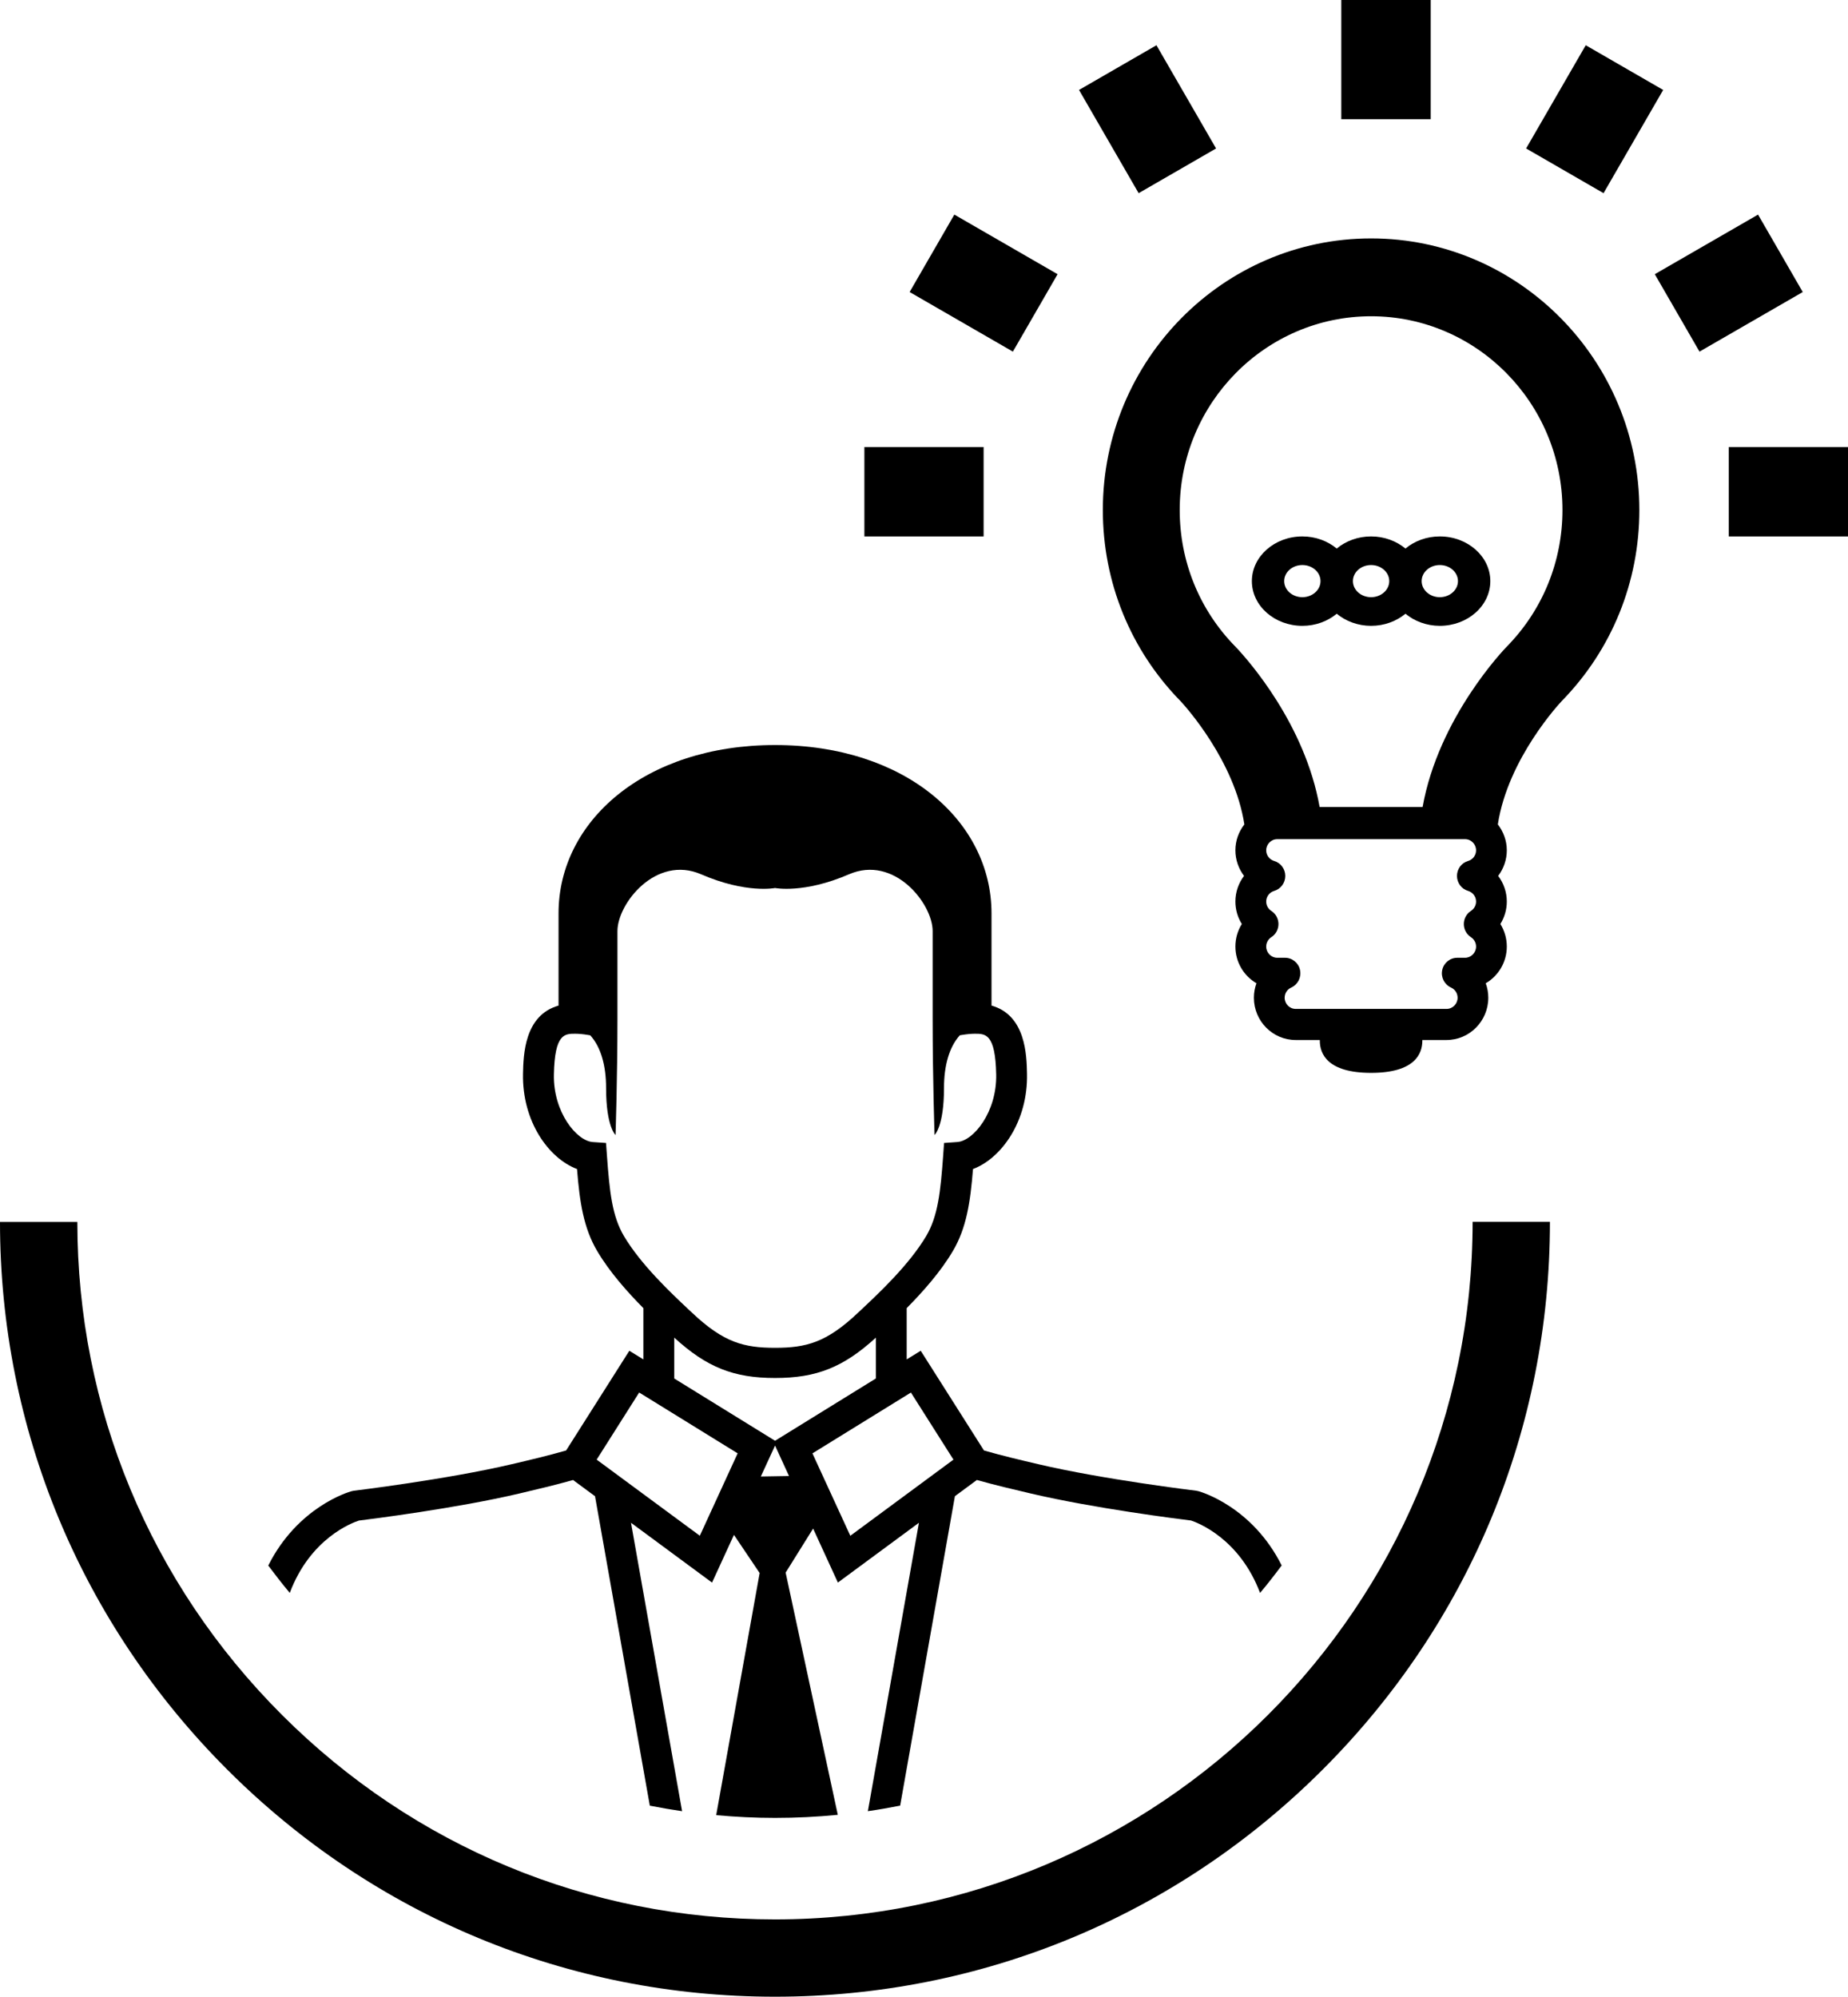 <?xml version="1.0" encoding="UTF-8"?>
<svg width="62px" height="67px" viewBox="0 0 62 67" version="1.1" xmlns="http://www.w3.org/2000/svg" xmlns:xlink="http://www.w3.org/1999/xlink">
    <!-- Generator: Sketch 45.2 (43514) - http://www.bohemiancoding.com/sketch -->
    <title>UX-UI-icon</title>
    <desc>Created with Sketch.</desc>
    <defs></defs>
    <g id="Page-1" stroke="none" stroke-width="1" fill="none" fill-rule="evenodd">
        <g id="[Services]-Human-Resource" transform="translate(-1008, -444)" fill-rule="nonzero" fill="#000000">
            <g id="Group" transform="translate(224, 421)">
                <g id="UX-UI-icon" transform="translate(784, 23)">
                    <path d="M40.211,50.038 L40.135,50.022 C40.104,50.018 37.01,49.644 34.829,49.13 C34.257,48.996 33.621,48.846 33.012,48.671 L30.89,45.325 L30.419,45.615 L30.419,43.895 C30.959,43.348 31.552,42.684 31.967,41.981 C32.425,41.209 32.555,40.337 32.644,39.227 C33.598,38.869 34.49,37.625 34.456,36.028 C34.443,35.41 34.415,34.065 33.265,33.742 C33.265,33.245 33.265,32.322 33.265,30.648 C33.265,27.562 30.38,25 26.002,25 C21.623,25.001 18.738,27.562 18.739,30.648 C18.739,32.322 18.739,33.245 18.739,33.743 C17.588,34.066 17.56,35.41 17.547,36.029 C17.515,37.626 18.406,38.869 19.359,39.227 C19.447,40.337 19.579,41.209 20.037,41.981 C20.452,42.683 21.045,43.349 21.585,43.895 L21.585,45.615 L21.114,45.325 L18.993,48.671 C18.385,48.846 17.748,48.996 17.175,49.13 C14.996,49.643 11.901,50.018 11.869,50.022 L11.793,50.038 C11.692,50.065 9.987,50.567 9,52.532 C9.233,52.844 9.472,53.151 9.722,53.45 C10.408,51.622 11.807,51.099 12.041,51.023 C12.451,50.972 15.299,50.614 17.415,50.117 C18.015,49.976 18.634,49.829 19.226,49.662 L19.963,50.206 L21.801,60.589 C22.159,60.66 22.52,60.722 22.884,60.775 L21.17,51.097 L23.889,53.104 L24.624,51.503 L25.486,52.783 L24.028,60.908 C24.678,60.967 25.335,61 26.001,61 C26.713,61 27.415,60.965 28.108,60.897 L26.358,52.769 L27.28,51.291 L28.111,53.103 L30.83,51.097 L29.117,60.774 C29.481,60.722 29.842,60.659 30.2,60.588 L32.037,50.205 L32.774,49.661 C33.367,49.829 33.985,49.974 34.585,50.115 C36.7,50.612 39.546,50.971 39.959,51.021 C40.181,51.094 41.585,51.623 42.275,53.451 C42.526,53.152 42.767,52.843 43,52.529 C42.018,50.568 40.312,50.065 40.211,50.038 Z M26.003,48.345 L22.621,46.256 L22.621,44.884 C23.706,45.877 24.609,46.239 26.003,46.239 C27.397,46.239 28.3,45.877 29.385,44.885 L29.385,46.255 L26.003,48.345 Z M20.018,48.978 L21.444,46.726 L24.748,48.767 L23.479,51.532 L20.018,48.978 Z M20.332,38.352 L19.885,38.321 C19.343,38.282 18.556,37.313 18.583,36.052 C18.61,34.687 18.945,34.687 19.296,34.687 C19.421,34.687 19.57,34.701 19.741,34.73 L19.804,34.741 C20.158,35.133 20.334,35.752 20.334,36.506 C20.334,37.81 20.651,38.086 20.651,38.086 C20.651,38.086 20.715,36.197 20.715,34.18 C20.715,32.161 20.715,32.161 20.715,31.242 C20.715,30.322 22.004,28.681 23.522,29.337 C25.04,29.995 26.003,29.797 26.003,29.797 C26.003,29.797 26.964,29.994 28.483,29.337 C30.001,28.681 31.29,30.322 31.29,31.242 C31.29,32.161 31.29,32.161 31.29,34.179 C31.29,36.198 31.354,38.085 31.354,38.085 C31.354,38.085 31.671,37.809 31.671,36.506 C31.671,35.752 31.847,35.133 32.201,34.74 L32.265,34.729 C32.435,34.701 32.585,34.687 32.709,34.687 C33.062,34.687 33.395,34.687 33.422,36.051 C33.448,37.312 32.663,38.282 32.12,38.32 L31.673,38.352 L31.642,38.79 C31.555,39.977 31.47,40.806 31.074,41.475 C30.502,42.438 29.498,43.381 28.898,43.944 L28.781,44.054 C27.726,45.051 27.045,45.226 26.003,45.226 C24.961,45.226 24.28,45.051 23.224,44.054 L23.106,43.944 C22.506,43.38 21.503,42.436 20.932,41.474 C20.535,40.805 20.45,39.977 20.364,38.79 L20.332,38.352 Z M27.257,48.768 L30.561,46.727 L31.988,48.978 L28.528,51.533 L27.257,48.768 Z M25.869,49.538 L25.526,49.544 L26.003,48.506 L26.471,49.528 L25.869,49.538 Z" id="Shape"></path>
                    <path d="M52,41 L49.406,41 C49.406,53.906 38.907,64.405 26,64.406 C19.759,64.406 13.885,61.969 9.459,57.543 C5.033,53.117 2.595,47.243 2.595,41.002 L0,41.002 C0.001,47.936 2.708,54.462 7.623,59.378 C12.54,64.294 19.066,67.001 26,67 C32.934,67 39.461,64.293 44.377,59.377 C49.294,54.461 52.001,47.935 52,41 Z" id="Shape"></path>
                    <path d="M46,8 C41.037,8 37,12.088 37,17.113 C37,19.537 37.929,21.818 39.617,23.537 C39.772,23.705 41.419,25.529 41.748,27.663 C41.562,27.904 41.447,28.203 41.447,28.532 C41.447,28.849 41.554,29.148 41.737,29.391 C41.554,29.632 41.447,29.933 41.447,30.25 C41.447,30.523 41.524,30.783 41.663,31.005 C41.524,31.228 41.447,31.488 41.447,31.761 C41.447,32.287 41.732,32.748 42.153,32.993 C42.098,33.147 42.068,33.31 42.068,33.479 C42.068,34.262 42.697,34.898 43.471,34.898 L44.28,34.898 C44.28,34.908 44.28,34.914 44.28,34.923 C44.28,35.354 44.527,36 46,36 C47.473,36 47.719,35.353 47.719,34.923 C47.719,34.914 47.719,34.907 47.719,34.898 L48.528,34.898 C49.303,34.898 49.932,34.262 49.932,33.479 C49.932,33.31 49.902,33.146 49.846,32.994 C50.268,32.748 50.553,32.287 50.553,31.761 C50.553,31.489 50.476,31.228 50.337,31.005 C50.476,30.782 50.553,30.523 50.553,30.25 C50.553,29.933 50.446,29.633 50.263,29.391 C50.446,29.149 50.553,28.849 50.553,28.532 C50.553,28.202 50.437,27.904 50.252,27.663 C50.593,25.438 52.355,23.567 52.403,23.517 C54.078,21.8 55,19.526 55,17.113 C54.999,12.089 50.962,8 46,8 Z M43.471,33.854 C43.266,33.854 43.1,33.686 43.1,33.479 C43.1,33.331 43.187,33.196 43.322,33.137 C43.545,33.036 43.666,32.791 43.616,32.551 C43.566,32.31 43.355,32.138 43.112,32.138 L42.852,32.138 C42.647,32.138 42.481,31.969 42.481,31.762 C42.481,31.635 42.545,31.516 42.654,31.446 C42.803,31.35 42.892,31.184 42.892,31.006 C42.892,30.828 42.802,30.662 42.653,30.566 C42.545,30.497 42.481,30.379 42.481,30.251 C42.481,30.086 42.589,29.942 42.75,29.894 C42.97,29.83 43.121,29.625 43.121,29.392 C43.121,29.16 42.969,28.955 42.749,28.89 C42.589,28.843 42.481,28.699 42.481,28.533 C42.481,28.326 42.647,28.158 42.852,28.158 L49.151,28.158 C49.355,28.158 49.522,28.326 49.522,28.533 C49.522,28.699 49.414,28.843 49.254,28.89 C49.032,28.955 48.881,29.159 48.881,29.392 C48.881,29.624 49.033,29.83 49.253,29.894 C49.413,29.942 49.522,30.086 49.522,30.251 C49.522,30.379 49.457,30.497 49.349,30.566 C49.2,30.662 49.111,30.829 49.111,31.006 C49.111,31.185 49.2,31.35 49.348,31.446 C49.457,31.517 49.522,31.635 49.522,31.762 C49.522,31.969 49.355,32.138 49.151,32.138 L48.89,32.138 C48.647,32.138 48.436,32.31 48.386,32.551 C48.335,32.791 48.458,33.036 48.681,33.137 C48.815,33.196 48.902,33.331 48.902,33.479 C48.902,33.686 48.736,33.854 48.531,33.854 L43.471,33.854 L43.471,33.854 Z M50.566,21.683 C50.46,21.791 48.266,24.073 47.728,27.079 L44.273,27.079 C43.783,24.31 41.899,22.177 41.477,21.728 L41.306,21.892 L41.475,21.725 L41.438,21.687 L41.433,21.683 C40.237,20.458 39.579,18.836 39.579,17.113 C39.579,13.528 42.459,10.612 46,10.612 C49.54,10.612 52.42,13.528 52.42,17.113 C52.42,18.835 51.762,20.457 50.566,21.683 Z" id="Shape"></path>
                    <path d="M48.305,18 C47.859,18 47.455,18.156 47.153,18.406 C46.849,18.156 46.446,18 46,18 C45.553,18 45.15,18.156 44.847,18.406 C44.545,18.156 44.141,18 43.695,18 C42.761,18 42,18.673 42,19.5 C42,20.327 42.76,21 43.695,21 C44.142,21 44.546,20.844 44.847,20.594 C45.151,20.844 45.554,21 46,21 C46.447,21 46.85,20.844 47.153,20.594 C47.456,20.844 47.859,21 48.305,21 C49.24,21 50,20.327 50,19.5 C50,18.673 49.24,18 48.305,18 Z M48.305,20.039 C47.969,20.039 47.696,19.797 47.696,19.499 C47.696,19.201 47.969,18.96 48.305,18.96 C48.641,18.96 48.914,19.201 48.914,19.499 C48.914,19.797 48.641,20.039 48.305,20.039 Z M46,20.039 C45.663,20.039 45.39,19.797 45.39,19.499 C45.39,19.201 45.663,18.96 46,18.96 C46.335,18.96 46.609,19.201 46.609,19.499 C46.609,19.797 46.335,20.039 46,20.039 Z M43.694,20.039 C43.357,20.039 43.084,19.797 43.084,19.499 C43.084,19.201 43.357,18.96 43.694,18.96 C44.03,18.96 44.303,19.201 44.303,19.499 C44.303,19.797 44.03,20.039 43.694,20.039 Z" id="Shape"></path>
                    <rect id="Rectangle-path" x="45" y="0" width="3" height="4"></rect>
                    <rect id="Rectangle-path" transform="translate(38.5, 4) rotate(149.994) translate(-38.5, -4) " x="37" y="2" width="3" height="4"></rect>
                    <rect id="Rectangle-path" transform="translate(33, 9.5) rotate(30.001) translate(-33, -9.5) " x="31" y="8" width="4" height="3"></rect>
                    <rect id="Rectangle-path" x="29" y="15" width="4" height="3"></rect>
                    <rect id="Rectangle-path" x="58" y="15" width="4" height="3"></rect>
                    <rect id="Rectangle-path" transform="translate(58, 9.5) rotate(-29.993) translate(-58, -9.5) " x="56" y="8" width="4" height="3"></rect>
                    <rect id="Rectangle-path" transform="translate(53.5, 4) rotate(-149.994) translate(-53.5, -4) " x="52" y="2" width="3" height="4"></rect>
                </g>
            </g>
        </g>
    </g>
</svg>